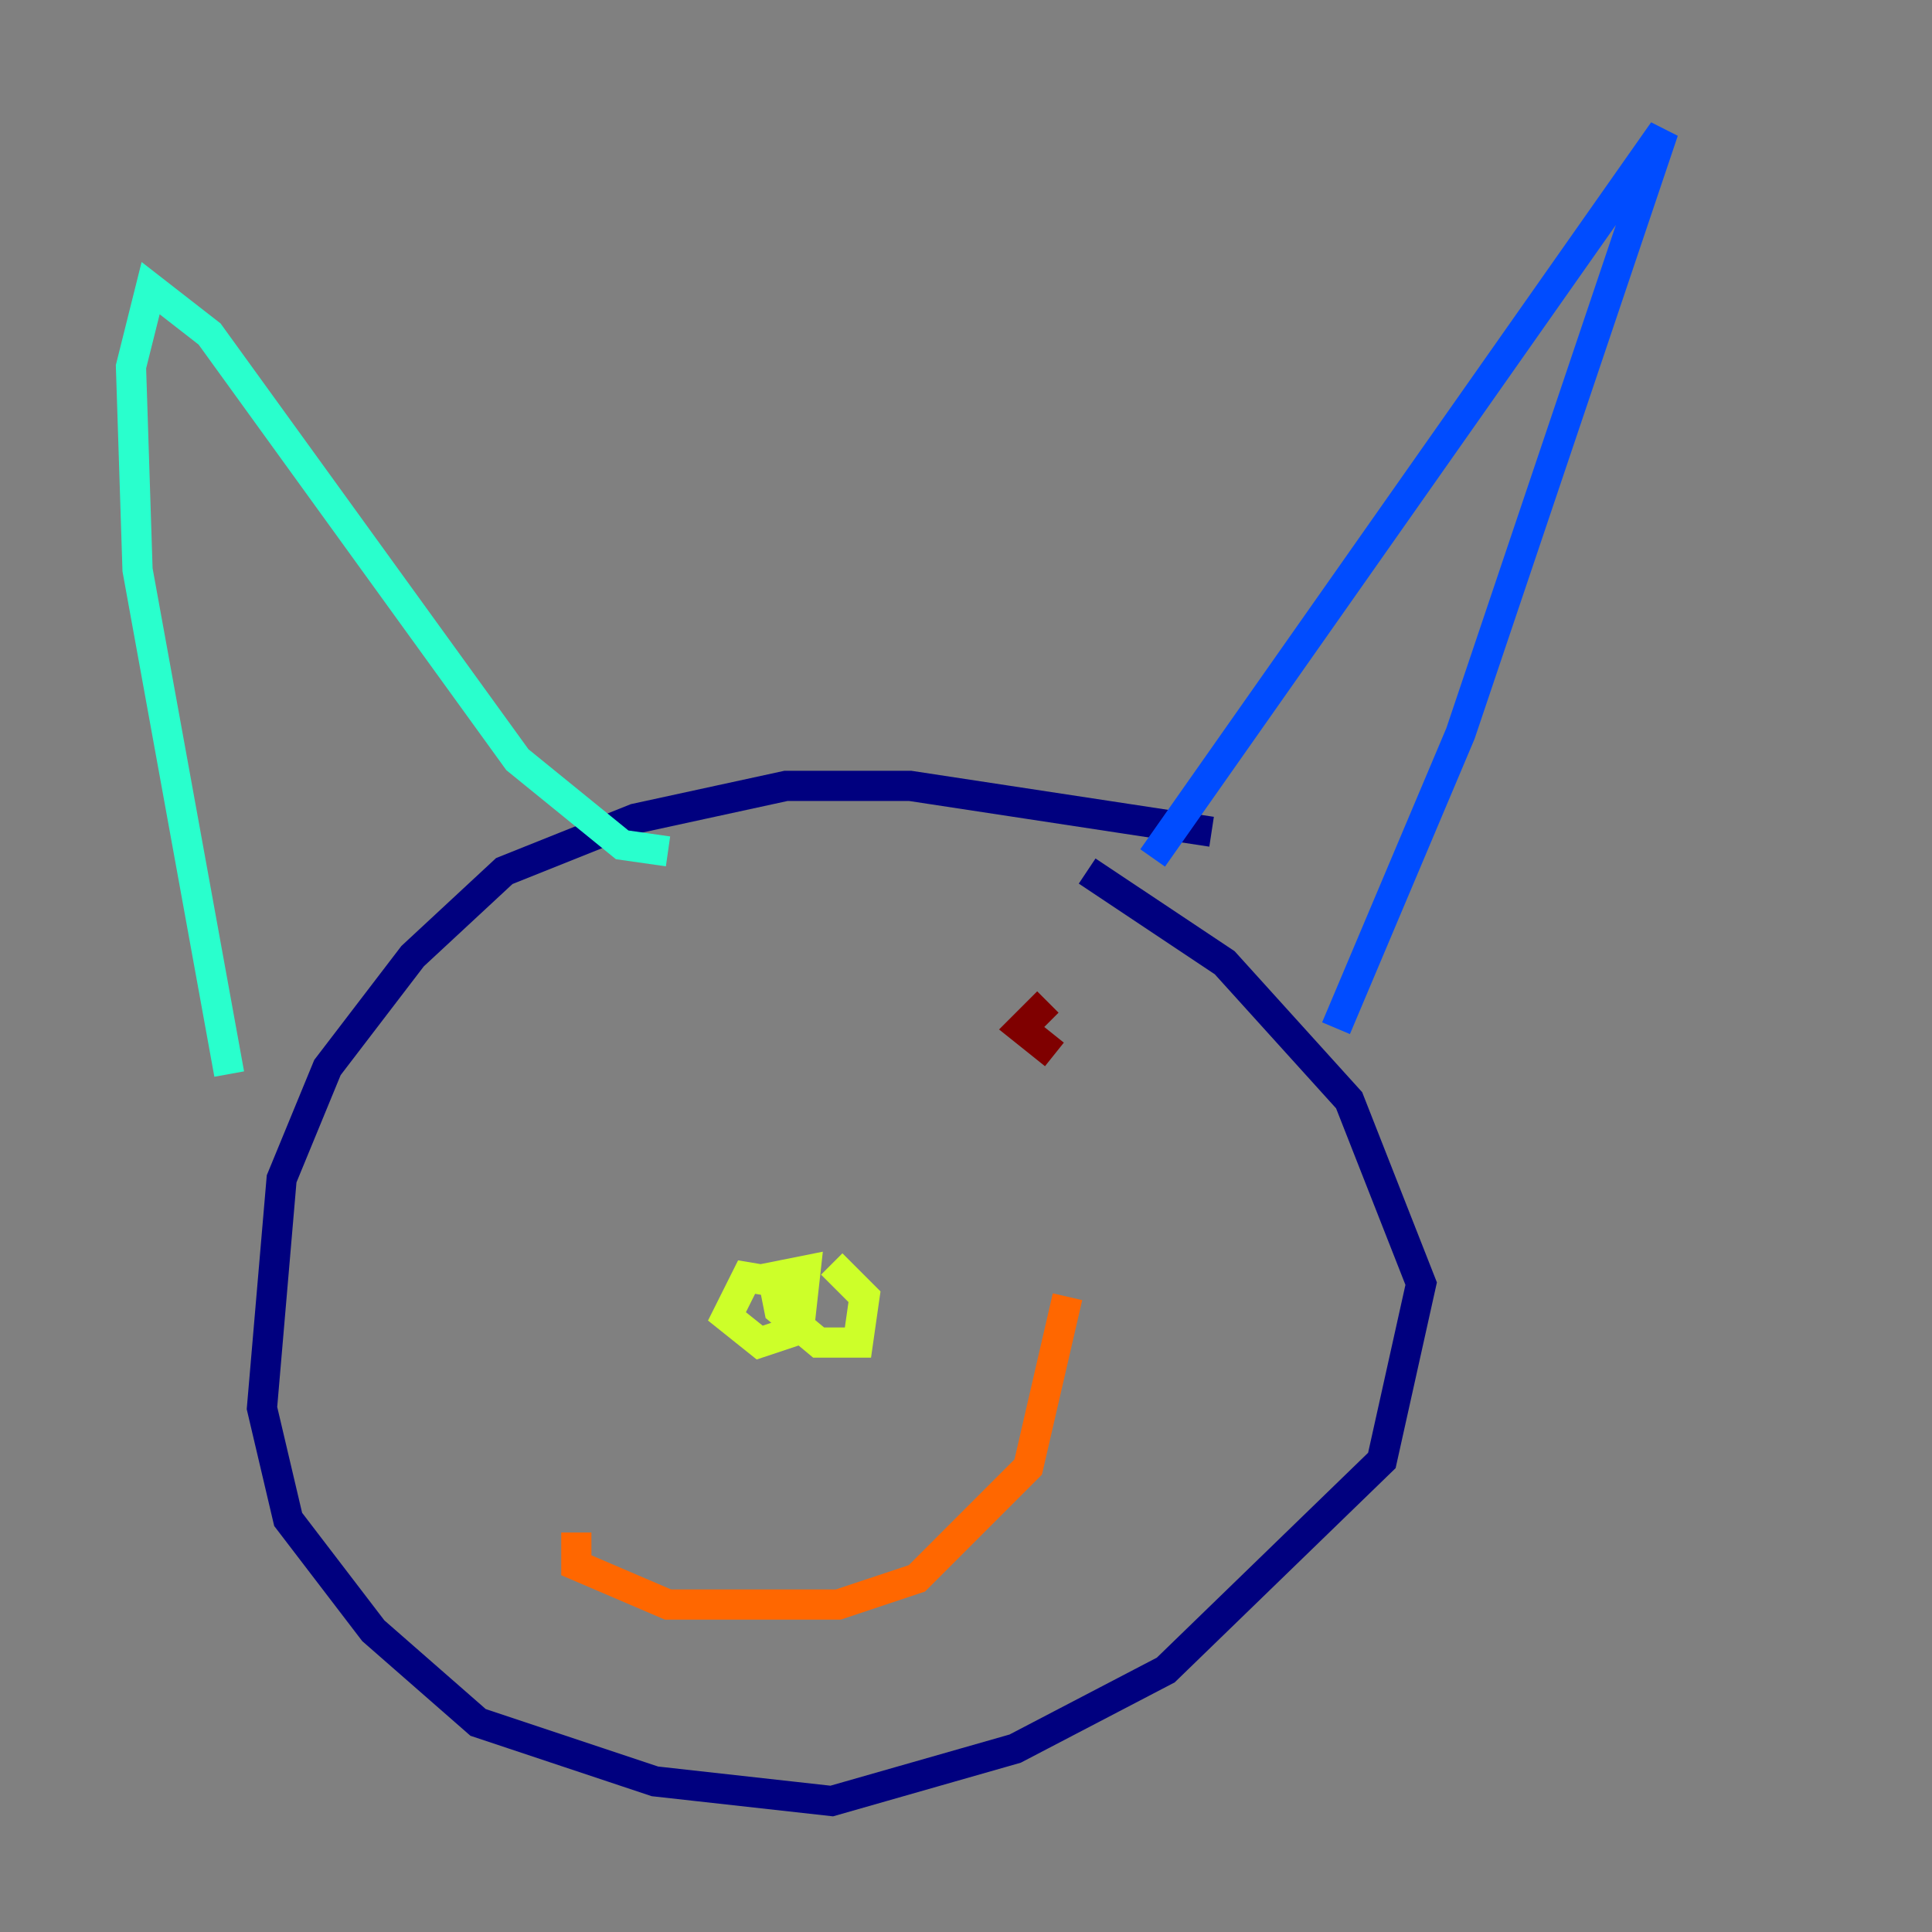 <?xml version="1.0" encoding="utf-8" ?>
<svg baseProfile="tiny" height="128" version="1.2" viewBox="0,0,128,128" width="128" xmlns="http://www.w3.org/2000/svg" xmlns:ev="http://www.w3.org/2001/xml-events" xmlns:xlink="http://www.w3.org/1999/xlink"><rect x="0" y="0" width="128" height="128" fill="#808080" stroke="none"/><defs /><polyline fill="none" points="80.271,55.105 60.312,52.068 52.068,52.068 42.088,54.237 33.41,57.709 27.336,63.349 21.695,70.725 18.658,78.102 17.356,93.288 19.091,100.664 24.732,108.041 31.675,114.115 43.39,118.02 55.105,119.322 67.254,115.851 77.234,110.644 91.552,96.759 94.156,85.044 89.383,72.895 81.139,63.783 72.027,57.709" stroke="#00007f" stroke-width="2" /><polyline fill="none" points="88.515,68.122 96.759,48.597 110.21,8.678 76.366,56.841" stroke="#004cff" stroke-width="2" /><polyline fill="none" points="44.258,56.407 41.22,55.973 34.278,50.332 13.885,22.129 9.98,19.091 8.678,24.298 9.112,37.749 15.186,71.159" stroke="#29ffcd" stroke-width="2" /><polyline fill="none" points="52.068,85.044 49.464,84.61 48.163,87.214 50.332,88.949 52.936,88.081 53.37,84.176 51.2,84.61 51.634,86.78 54.237,88.949 56.841,88.949 57.275,85.912 55.105,83.742" stroke="#cdff29" stroke-width="2" /><polyline fill="none" points="38.183,101.532 38.183,103.702 44.258,106.305 55.539,106.305 60.746,104.57 68.122,97.193 70.725,85.912" stroke="#ff6700" stroke-width="2" /><polyline fill="none" points="69.424,66.386 67.688,68.122 69.858,69.858" stroke="#7f0000" stroke-width="2" /></svg>